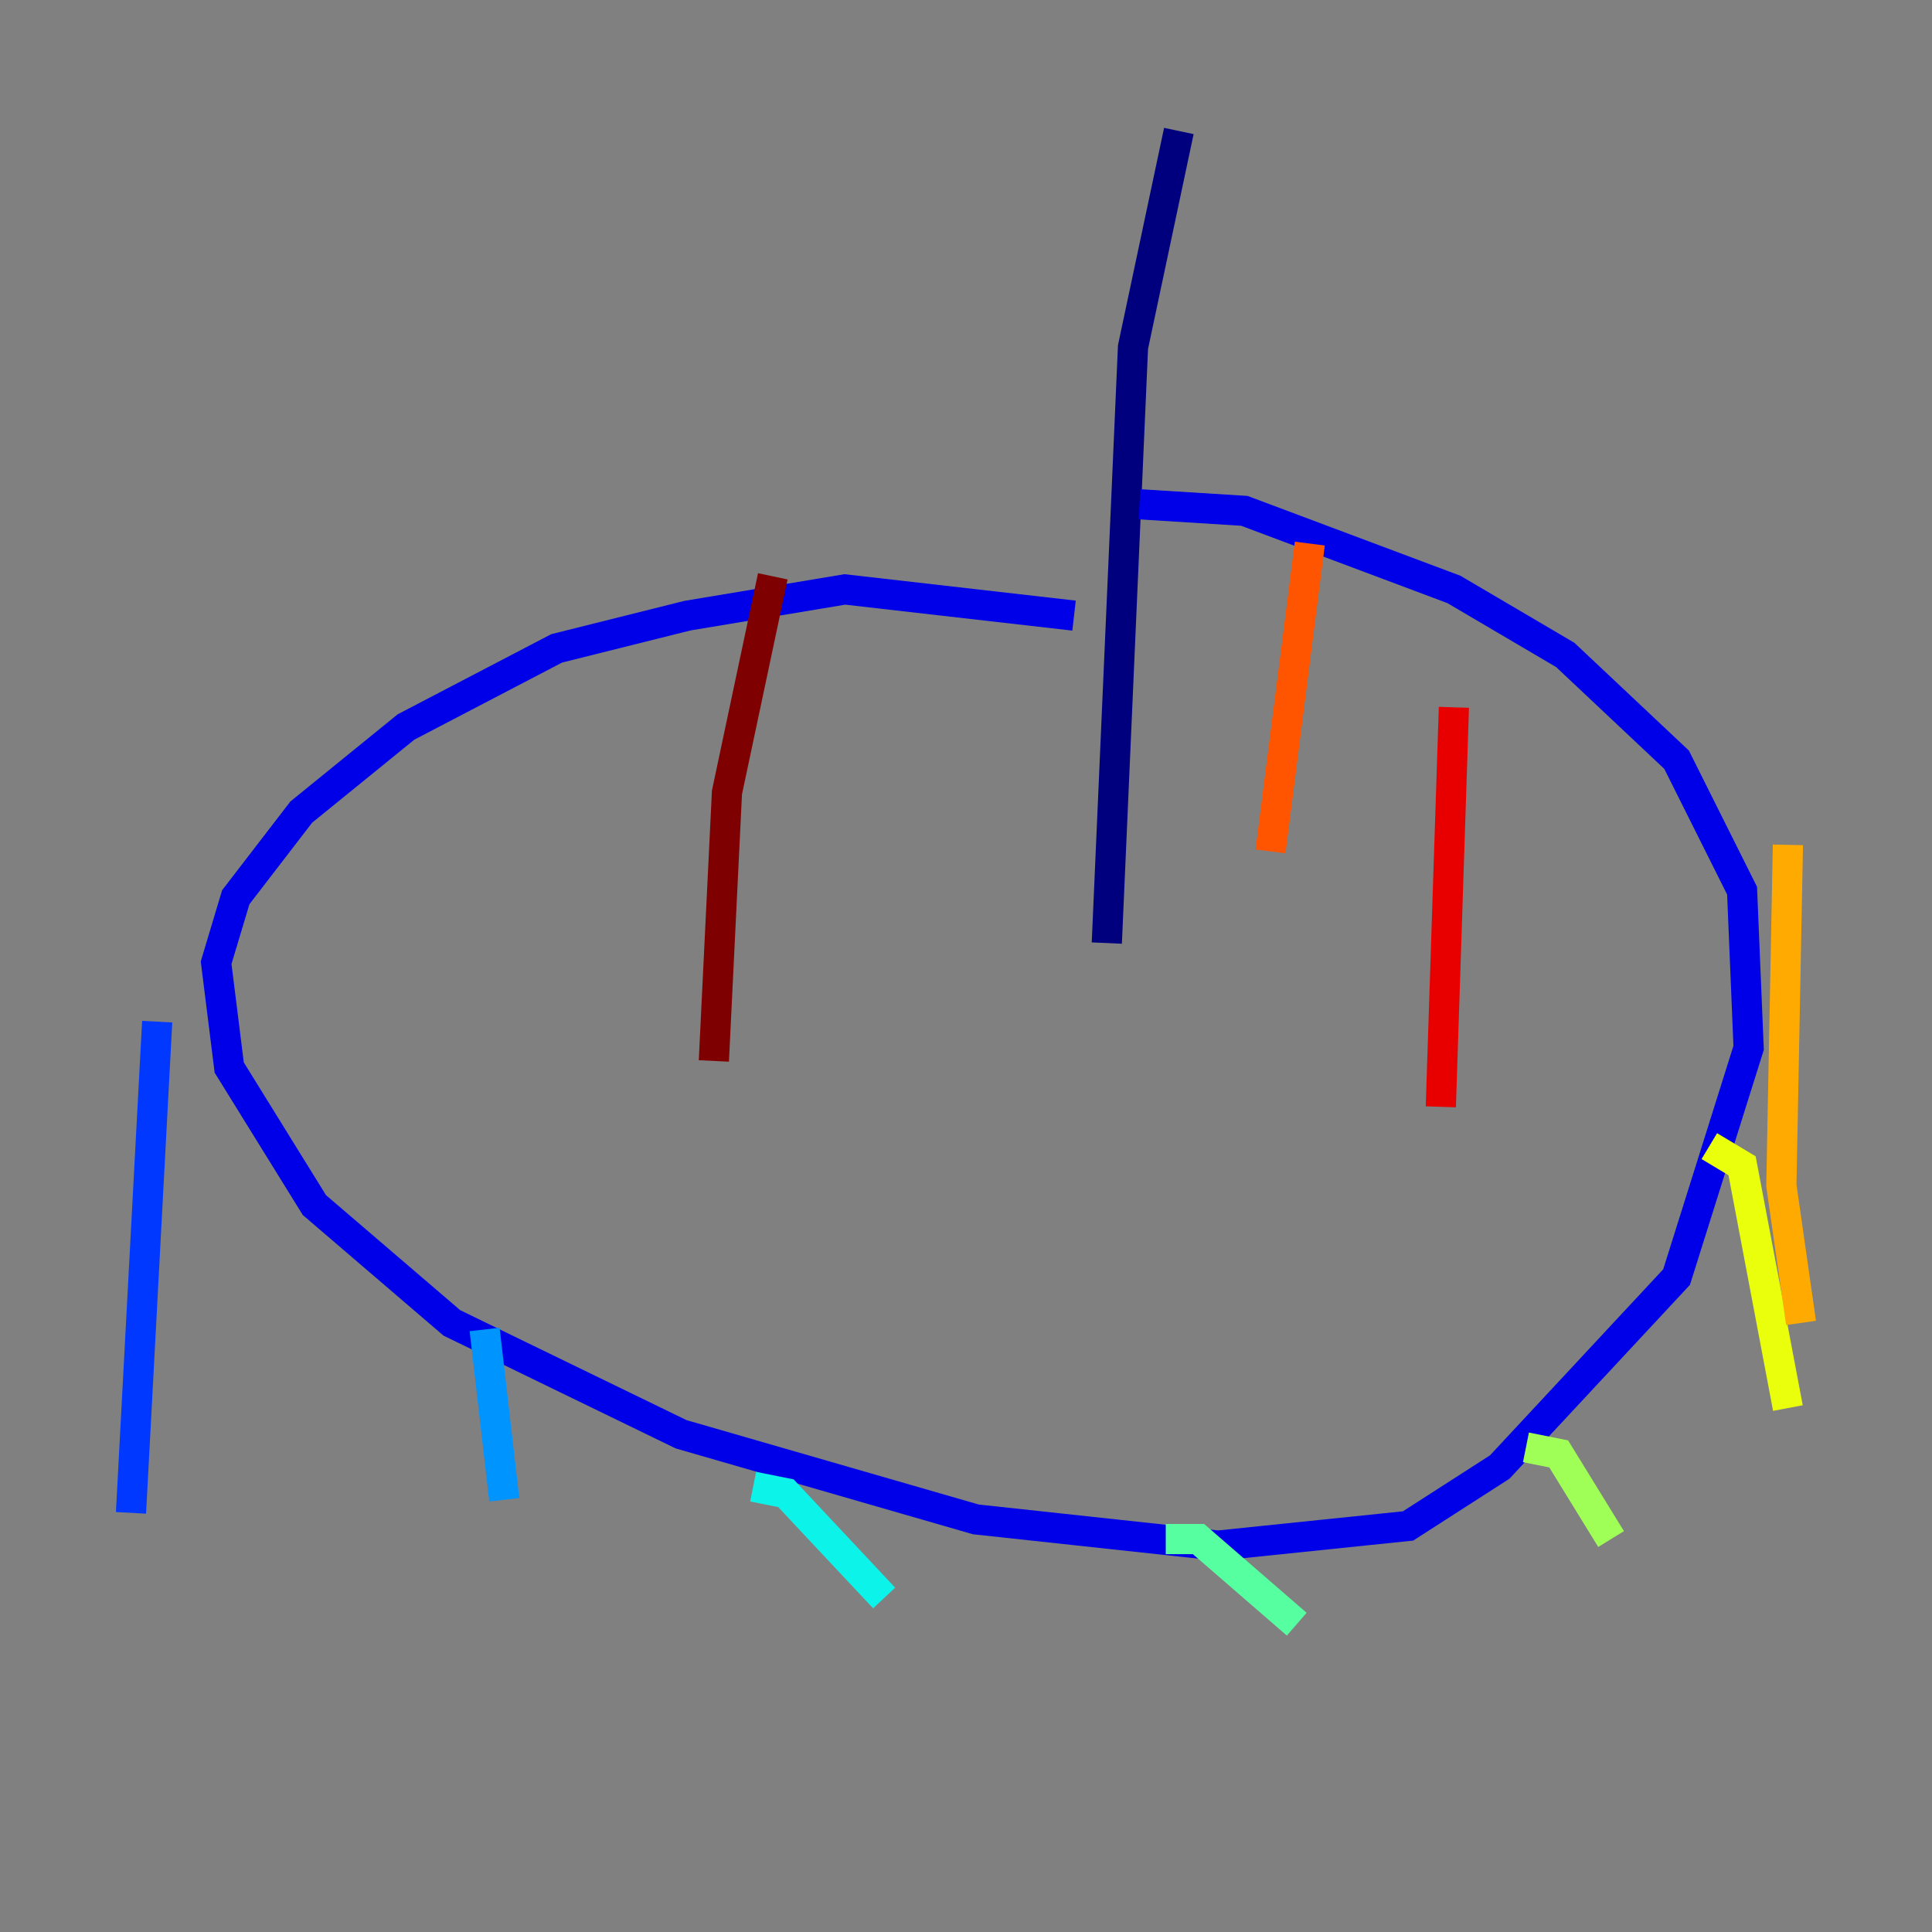 <?xml version="1.0" encoding="utf-8" ?>
<svg baseProfile="tiny" height="128" version="1.2" viewBox="0,0,128,128" width="128" xmlns="http://www.w3.org/2000/svg" xmlns:ev="http://www.w3.org/2001/xml-events" xmlns:xlink="http://www.w3.org/1999/xlink"><rect x="0" y="0" width="128" height="128" fill="#808080" stroke="none"/><defs /><polyline fill="none" points="78.102,8.678 75.064,22.997 73.329,62.481" stroke="#00007f" stroke-width="2" /><polyline fill="none" points="71.159,40.786 55.973,39.051 45.559,40.786 36.881,42.956 26.902,48.163 19.959,53.803 15.62,59.444 14.319,63.783 15.186,70.725 20.827,79.837 29.939,87.647 45.125,95.024 64.651,100.664 80.705,102.4 93.288,101.098 99.363,97.193 111.078,84.61 115.851,69.424 115.417,59.01 111.078,50.332 103.702,43.39 96.325,39.051 82.441,33.844 75.498,33.41" stroke="#0000e8" stroke-width="2" /><polyline fill="none" points="10.414,67.688 8.678,100.231" stroke="#0038ff" stroke-width="2" /><polyline fill="none" points="32.108,88.081 33.41,99.363" stroke="#0094ff" stroke-width="2" /><polyline fill="none" points="49.898,98.495 52.068,98.929 58.576,105.871" stroke="#0cf4ea" stroke-width="2" /><polyline fill="none" points="77.234,101.966 79.403,101.966 85.912,107.607" stroke="#56ffa0" stroke-width="2" /><polyline fill="none" points="101.098,95.891 103.268,96.325 106.739,101.966" stroke="#a0ff56" stroke-width="2" /><polyline fill="none" points="113.248,75.932 115.417,77.234 118.454,93.288" stroke="#eaff0c" stroke-width="2" /><polyline fill="none" points="118.454,55.973 118.02,78.536 119.322,87.647" stroke="#ffaa00" stroke-width="2" /><polyline fill="none" points="86.78,36.014 84.176,56.407" stroke="#ff5500" stroke-width="2" /><polyline fill="none" points="96.325,46.861 95.458,73.329" stroke="#e80000" stroke-width="2" /><polyline fill="none" points="51.2,38.183 48.163,52.502 47.295,70.291" stroke="#7f0000" stroke-width="2" /></svg>